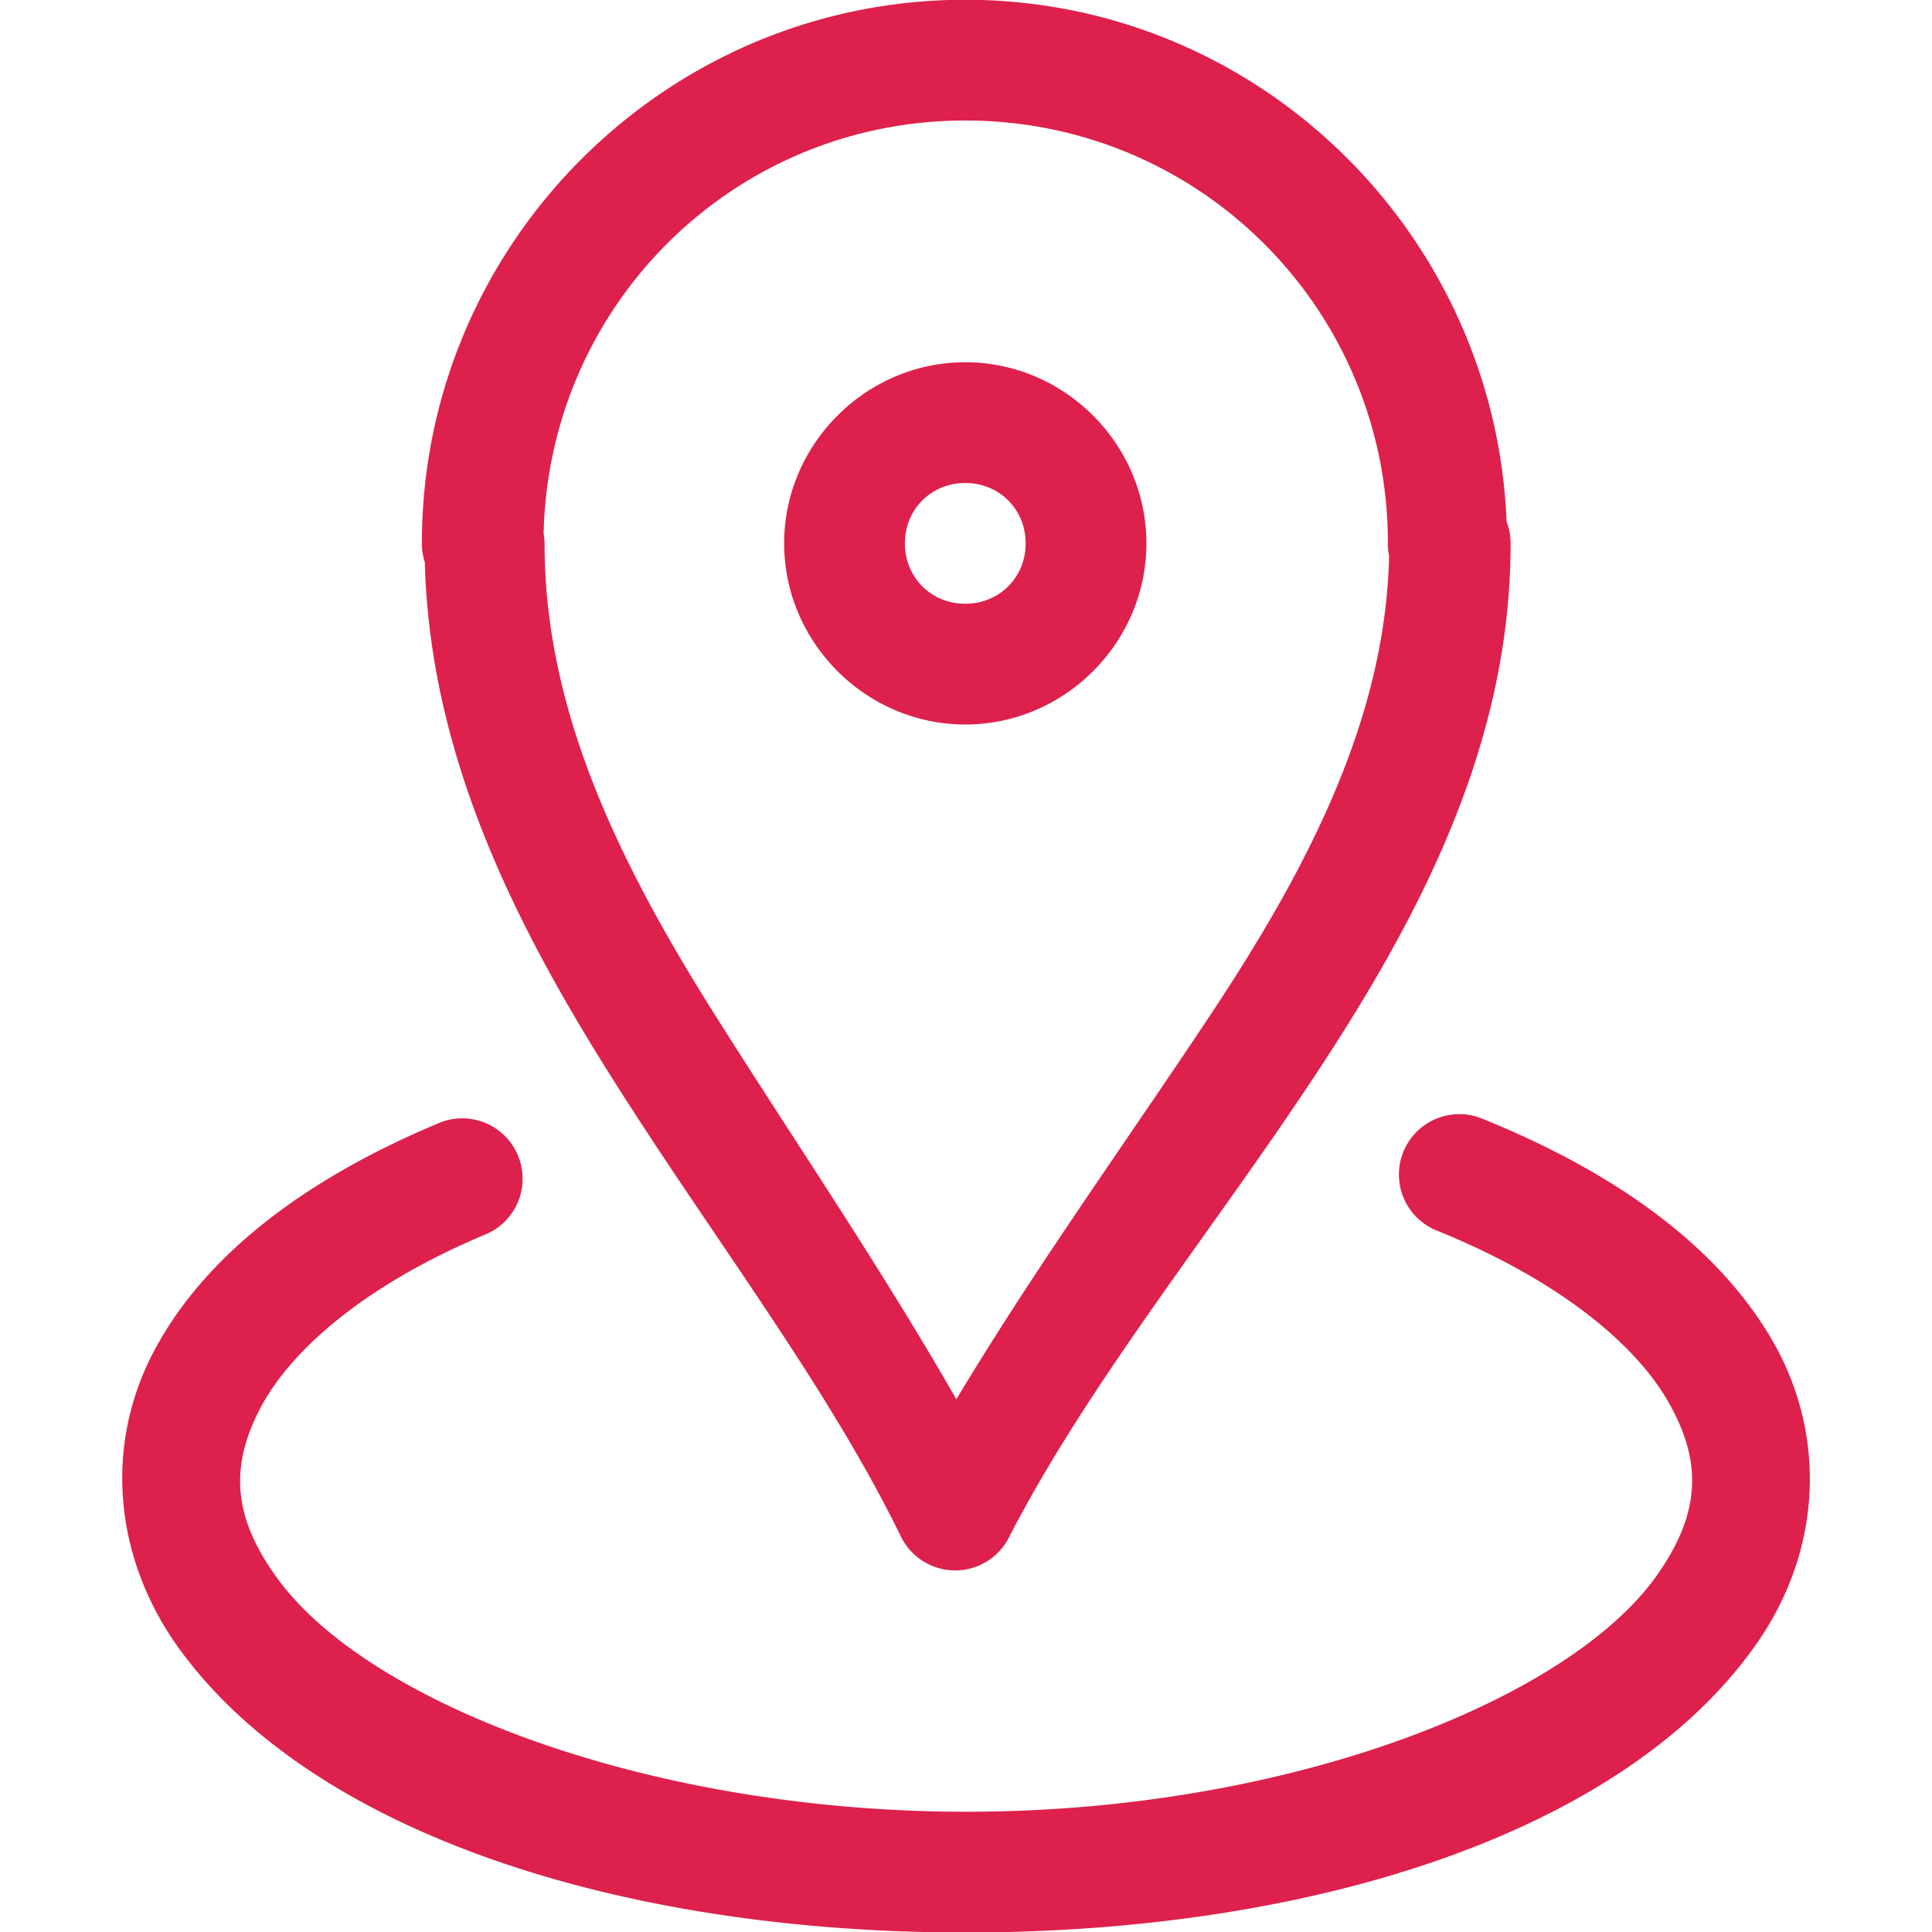 <svg id="SvgjsSvg1011" width="288" height="288" xmlns="http://www.w3.org/2000/svg" version="1.1" xmlns:xlink="http://www.w3.org/1999/xlink" xmlns:svgjs="http://svgjs.com/svgjs"><defs id="SvgjsDefs1012"></defs><g id="SvgjsG1013"><svg xmlns="http://www.w3.org/2000/svg" width="288" height="288" viewBox="0 0 16 16"><path d="M 7.994 -0.002 C 5.515 -0.002 3.494 2.019 3.494 4.498 A 0.5 0.5 0 0 0 3.518 4.656 C 3.56 6.235 4.244 7.616 5.049 8.896 C 5.88 10.219 6.843 11.459 7.461 12.725 A 0.5 0.5 0 0 0 8.355 12.734 C 9.004 11.47 10.017 10.228 10.891 8.906 C 11.764 7.584 12.51 6.156 12.51 4.506 A 0.5 0.5 0 0 0 12.477 4.32 C 12.381 1.925 10.413 -0.002 7.994 -0.002 z M 7.994 0.998 C 9.933 0.998 11.494 2.559 11.494 4.498 A 0.5 0.5 0 0 0 11.504 4.605 C 11.474 5.913 10.87 7.124 10.057 8.355 C 9.369 9.396 8.591 10.471 7.92 11.588 C 7.283 10.476 6.549 9.403 5.896 8.365 C 5.103 7.102 4.51 5.86 4.51 4.506 A 0.5 0.5 0 0 0 4.502 4.418 C 4.545 2.517 6.083 0.998 7.994 0.998 z M 7.994 3 C 7.172 3 6.494 3.678 6.494 4.5 C 6.494 5.322 7.172 6 7.994 6 C 8.817 6 9.494 5.322 9.494 4.5 C 9.494 3.678 8.817 3 7.994 3 z M 7.994 4 C 8.276 4 8.494 4.218 8.494 4.5 C 8.494 4.782 8.276 5 7.994 5 C 7.712 5 7.494 4.782 7.494 4.5 C 7.494 4.218 7.712 4 7.994 4 z M 12.084 9.227 A 0.5 0.5 0 0 0 11.904 10.193 C 12.901 10.597 13.542 11.126 13.818 11.613 C 14.095 12.1 14.089 12.521 13.727 13.039 C 13.002 14.075 10.691 14.993 8.053 15.004 C 5.414 15.015 3.071 14.121 2.305 13.082 C 1.922 12.563 1.903 12.139 2.16 11.654 C 2.418 11.17 3.035 10.636 4.016 10.225 A 0.5 0.5 0 1 0 3.629 9.303 C 2.508 9.773 1.692 10.405 1.277 11.186 C 0.862 11.966 0.934 12.908 1.5 13.676 C 2.632 15.21 5.211 16.016 8.059 16.004 C 10.906 15.992 13.461 15.167 14.547 13.613 C 15.09 12.837 15.126 11.891 14.688 11.119 C 14.249 10.347 13.414 9.725 12.279 9.266 A 0.5 0.5 0 0 0 12.084 9.227 z " color="#000" enable-background="accumulate" font-family="sans-serif" font-weight="400" overflow="visible" style="line-height:normal;text-indent:0;text-align:start;text-decoration-line:none;text-decoration-style:solid;text-decoration-color:#000;text-transform:none;block-progression:tb;white-space:normal;isolation:auto;mix-blend-mode:normal;solid-color:#000;solid-opacity:1" fill="#dd214c" class="color000 svgShape"></path></svg></g></svg>